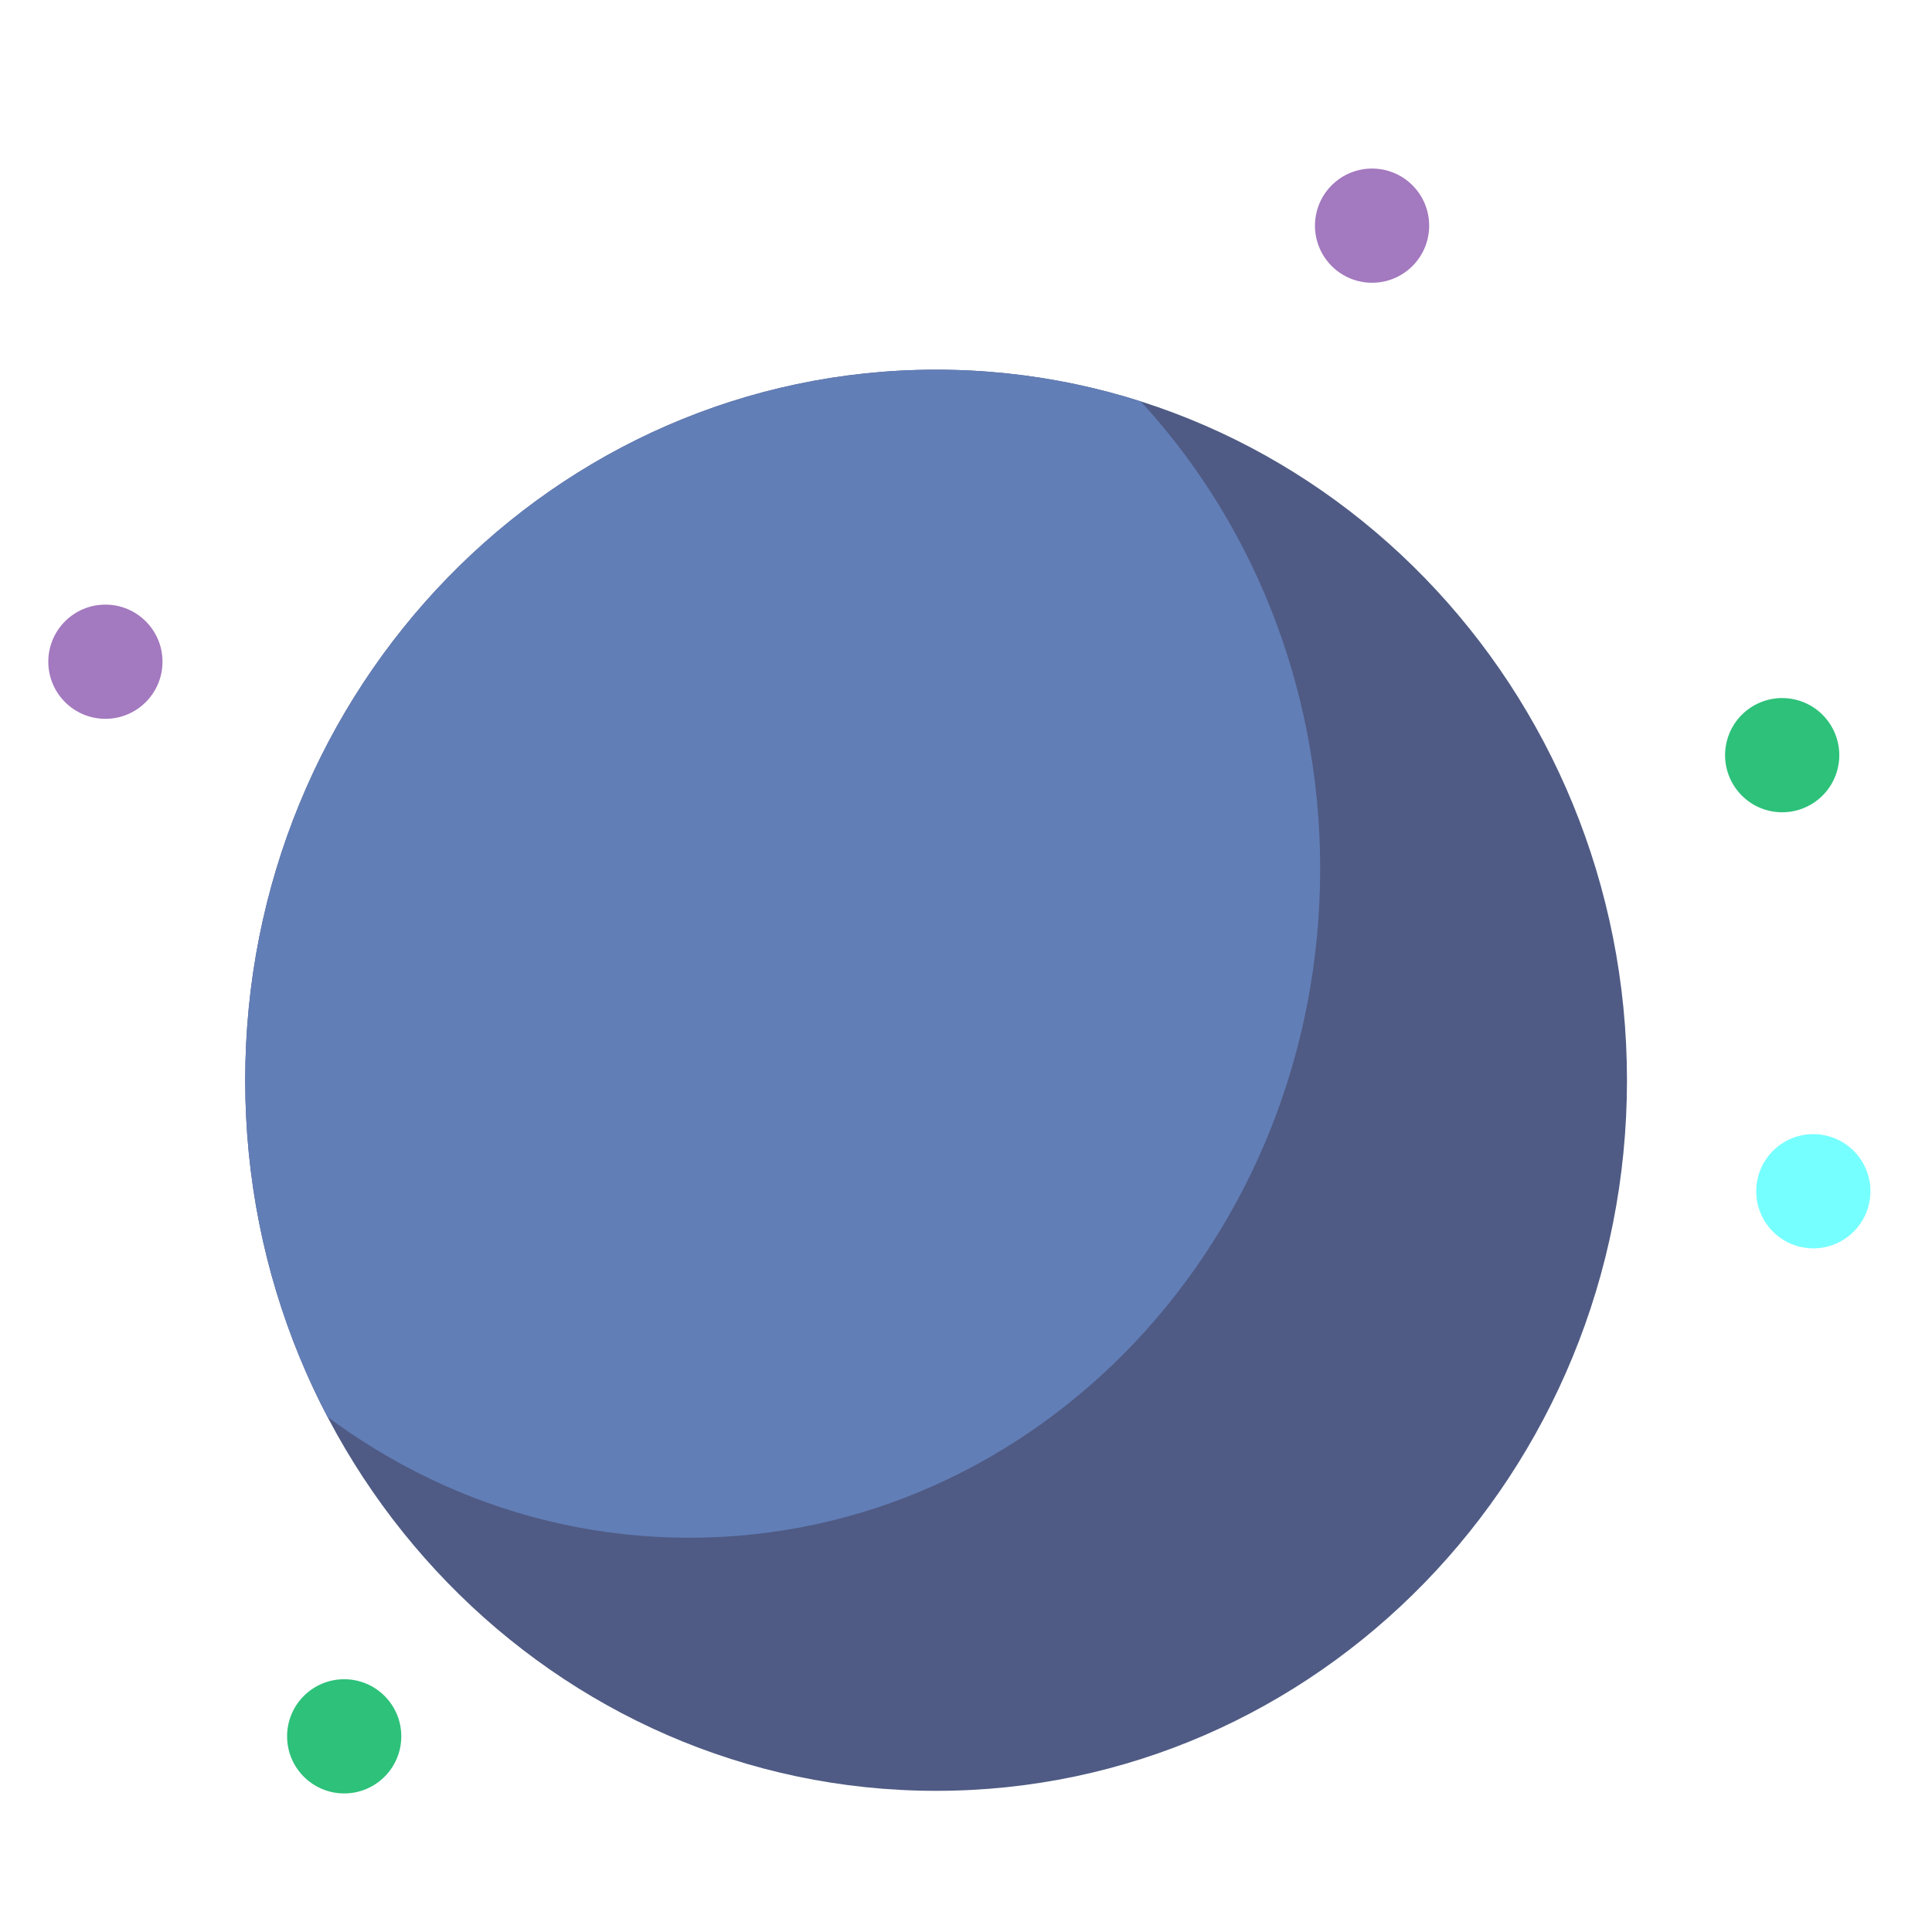 <svg xmlns="http://www.w3.org/2000/svg" xmlns:xlink="http://www.w3.org/1999/xlink" width="200" height="200" viewBox="0 0 200 200"><defs><style>.a{fill:none;}.b{fill:#fff;}.c{clip-path:url(#a);}.d{fill:#4f5b84;}.e{fill:#627eb7;}.f{fill:#a379bf;}.g{fill:#2dc17a;}.h{fill:#76ffff;}</style><clipPath id="a"><path class="a" d="M3644.573,1326.435c0,40.627-32.021,73.559-71.521,73.559s-71.519-32.932-71.519-73.559,32.019-73.558,71.519-73.558S3644.573,1285.809,3644.573,1326.435Z" transform="translate(-3501.532 -1252.877)"/></clipPath></defs><g transform="translate(-851 -1749)"><rect class="b" width="200" height="200" transform="translate(851 1749)"/><g transform="translate(-2598.919 564.338)"><g transform="translate(3475.302 1222.932)"><g class="c" transform="translate(0 0)"><path class="d" d="M3644.573,1326.435c0,40.627-32.021,73.559-71.521,73.559s-71.519-32.932-71.519-73.559,32.019-73.558,71.519-73.558S3644.573,1285.809,3644.573,1326.435Z" transform="translate(-3501.532 -1252.877)"/><g transform="translate(-19.332 -17.597)"><path class="e" d="M3587.936,1281.892c0,38.25-29.239,69.257-65.307,69.257s-65.3-31.006-65.3-69.257,29.237-69.257,65.3-69.257S3587.936,1243.641,3587.936,1281.892Z" transform="translate(-3457.324 -1212.635)"/></g></g></g><circle class="f" cx="5.911" cy="5.911" r="5.911" transform="translate(3454.919 1247.252)"/><circle class="f" cx="5.911" cy="5.911" r="5.911" transform="translate(3583.596 1208.022) rotate(-45)"/><circle class="g" cx="5.911" cy="5.911" r="5.911" transform="translate(3479.639 1358.495)"/><ellipse class="g" cx="5.911" cy="5.911" rx="5.911" ry="5.911" transform="translate(3627.299 1267.232) rotate(-76.717)"/><ellipse class="h" cx="5.911" cy="5.911" rx="5.911" ry="5.911" transform="translate(3630.853 1312.867) rotate(-80.783)"/></g></g></svg>